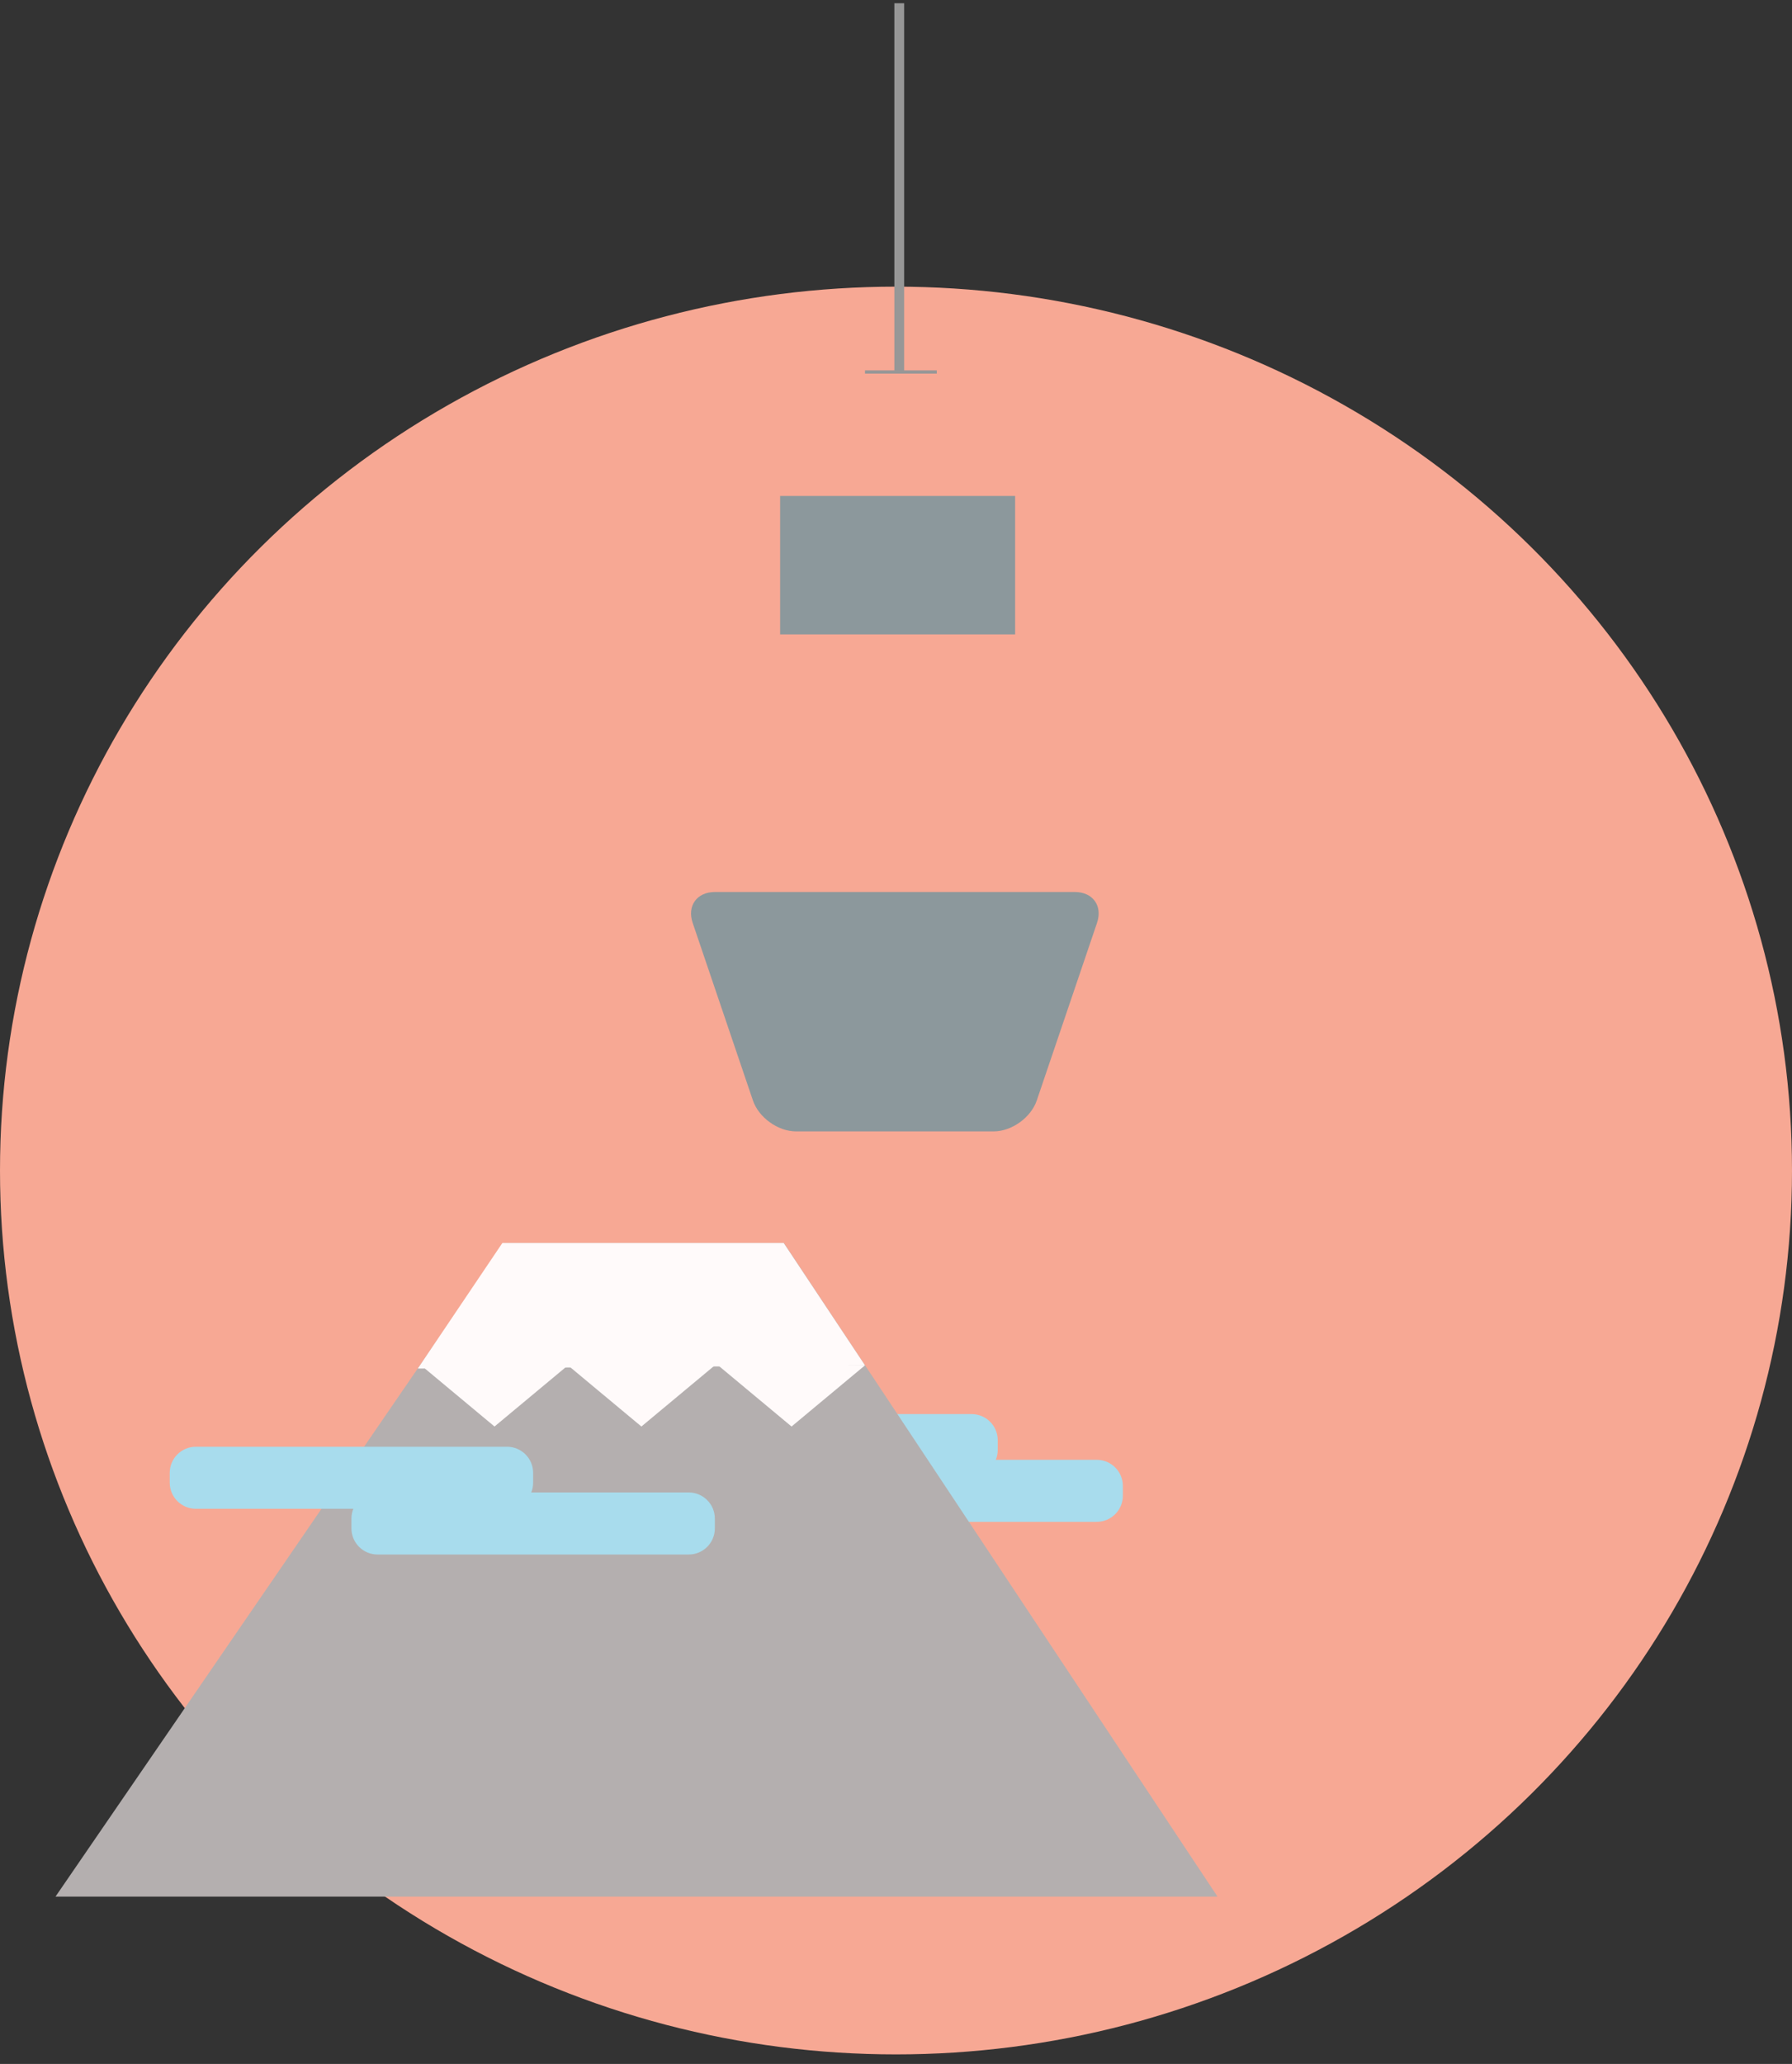 <?xml version="1.0" encoding="UTF-8"?>
<svg width="549px" height="632px" viewBox="0 0 549 632" version="1.1" xmlns="http://www.w3.org/2000/svg" xmlns:xlink="http://www.w3.org/1999/xlink">
    <rect x="0" y="0" width="549" height="632" fill="#333333" stroke="none"/>
    <!-- Generator: Sketch 42 (36781) - http://www.bohemiancoding.com/sketch -->
    <title>tokyo</title>
    <desc>Created with Sketch.</desc>
    <defs>
        <polygon id="path-1" points="240.675 308.605 306.325 308.605 321 629.042 226 629.042"></polygon>
        <mask id="mask-2" maskContentUnits="userSpaceOnUse" maskUnits="objectBoundingBox" x="0" y="0" width="95" height="320.437" fill="white">
            <use xlink:href="#path-1"></use>
        </mask>
        <polygon id="path-3" points="253.195 182.402 298.805 182.402 309 340.156 243 340.156"></polygon>
        <mask id="mask-4" maskContentUnits="userSpaceOnUse" maskUnits="objectBoundingBox" x="0" y="0" width="66" height="157.754" fill="white">
            <use xlink:href="#path-3"></use>
        </mask>
        <polygon id="path-5" points="265.634 111.413 286.366 111.413 291 176.487 261 176.487"></polygon>
        <mask id="mask-6" maskContentUnits="userSpaceOnUse" maskUnits="objectBoundingBox" x="0" y="0" width="30" height="65.073" fill="white">
            <use xlink:href="#path-5"></use>
        </mask>
    </defs>
    <g id="Page-1" stroke="none" stroke-width="1" fill="none" fill-rule="evenodd">
        <g id="cities" transform="translate(-847, -381)">
            <g id="tokyo" transform="translate(847, 383)">
                <ellipse id="Oval" fill="#F7A894" cx="274.5" cy="356.424" rx="274.5" ry="270.646"></ellipse>
                <path d="M305.084,445 C305.46,444.073 305.667,443.059 305.667,441.997 L305.667,439.003 C305.667,434.574 302.082,431 297.661,431 L237.006,431 C232.582,431 229,434.583 229,439.003 L229,441.997 C229,446.426 232.584,450 237.006,450 L267.916,450 C267.54,450.927 267.333,451.941 267.333,453.003 L267.333,455.997 C267.333,460.426 270.918,464 275.339,464 L335.994,464 C340.418,464 344,460.417 344,455.997 L344,453.003 C344,448.574 340.416,445 335.994,445 L305.084,445 Z" id="Combined-Shape" fill="#A8DCED"></path>
                <polygon id="Triangle-2" fill="#B4AFAF" points="240.159 378.608 373 578.758 17 578.758 154.357 378.608"></polygon>
                <path d="M162.752,455 C163.127,454.073 163.333,453.059 163.333,451.997 L163.333,449.003 C163.333,444.574 159.749,441 155.327,441 L60.007,441 C55.578,441 52,444.583 52,449.003 L52,451.997 C52,456.426 55.585,460 60.007,460 L108.248,460 C107.873,460.927 107.667,461.941 107.667,463.003 L107.667,465.997 C107.667,470.426 111.251,474 115.673,474 L210.993,474 C215.422,474 219,470.417 219,465.997 L219,463.003 C219,458.574 215.415,455 210.993,455 L162.752,455 Z" id="Combined-Shape" fill="#A8DCED"></path>
                <polygon id="Rectangle-19" fill="#FFFAFA" points="153.908 378.608 240.092 378.608 265 416.075 128 417.061"></polygon>
                <polygon id="Triangle-3" fill="#FFFAFA" transform="translate(151.5, 425.441) rotate(180) translate(-151.5, -425.441) " points="151.5 416.075 174 434.808 129 434.808"></polygon>
                <polygon id="Triangle-3" fill="#FFFAFA" transform="translate(196.5, 425.441) rotate(180) translate(-196.5, -425.441) " points="196.5 416.075 219 434.808 174 434.808"></polygon>
                <polygon id="Triangle-3" fill="#FFFAFA" transform="translate(242.5, 425.441) rotate(180) translate(-242.5, -425.441) " points="242.5 416.075 265 434.808 220 434.808"></polygon>
                <use id="Rectangle-20" stroke="#636363" mask="url(#mask-2)" stroke-width="8" fill="#C4D1D7" xlink:href="#path-1"></use>
                <use id="Rectangle-20" stroke="#636363" mask="url(#mask-4)" stroke-width="8" fill="#C4D0D7" xlink:href="#path-3"></use>
                <use id="Rectangle-20" stroke="#636363" mask="url(#mask-6)" stroke-width="6" fill="#C4D0D7" xlink:href="#path-5"></use>
                <path d="M275.5,0.493 L275.5,110.5" id="Line" stroke="#979797" stroke-width="3" stroke-linecap="square"></path>
                <path d="M329.287,271.139 C334.814,271.139 337.858,275.37 336.08,280.61 L317.626,334.973 C315.85,340.204 309.938,344.444 304.415,344.444 L243.879,344.444 C238.359,344.444 232.448,340.213 230.669,334.973 L212.215,280.61 C210.439,275.379 213.485,271.139 219.008,271.139 L329.287,271.139 Z" id="Polygon" fill="#8C989C"></path>
                <path d="M265.5,111.906 L286.5,111.906" id="Line" stroke="#979797" stroke-linecap="square"></path>
                <rect id="Rectangle-21" fill="#8C989C" x="239" y="149.866" width="72" height="42.396"></rect>
            </g>
        </g>
    </g>
</svg>